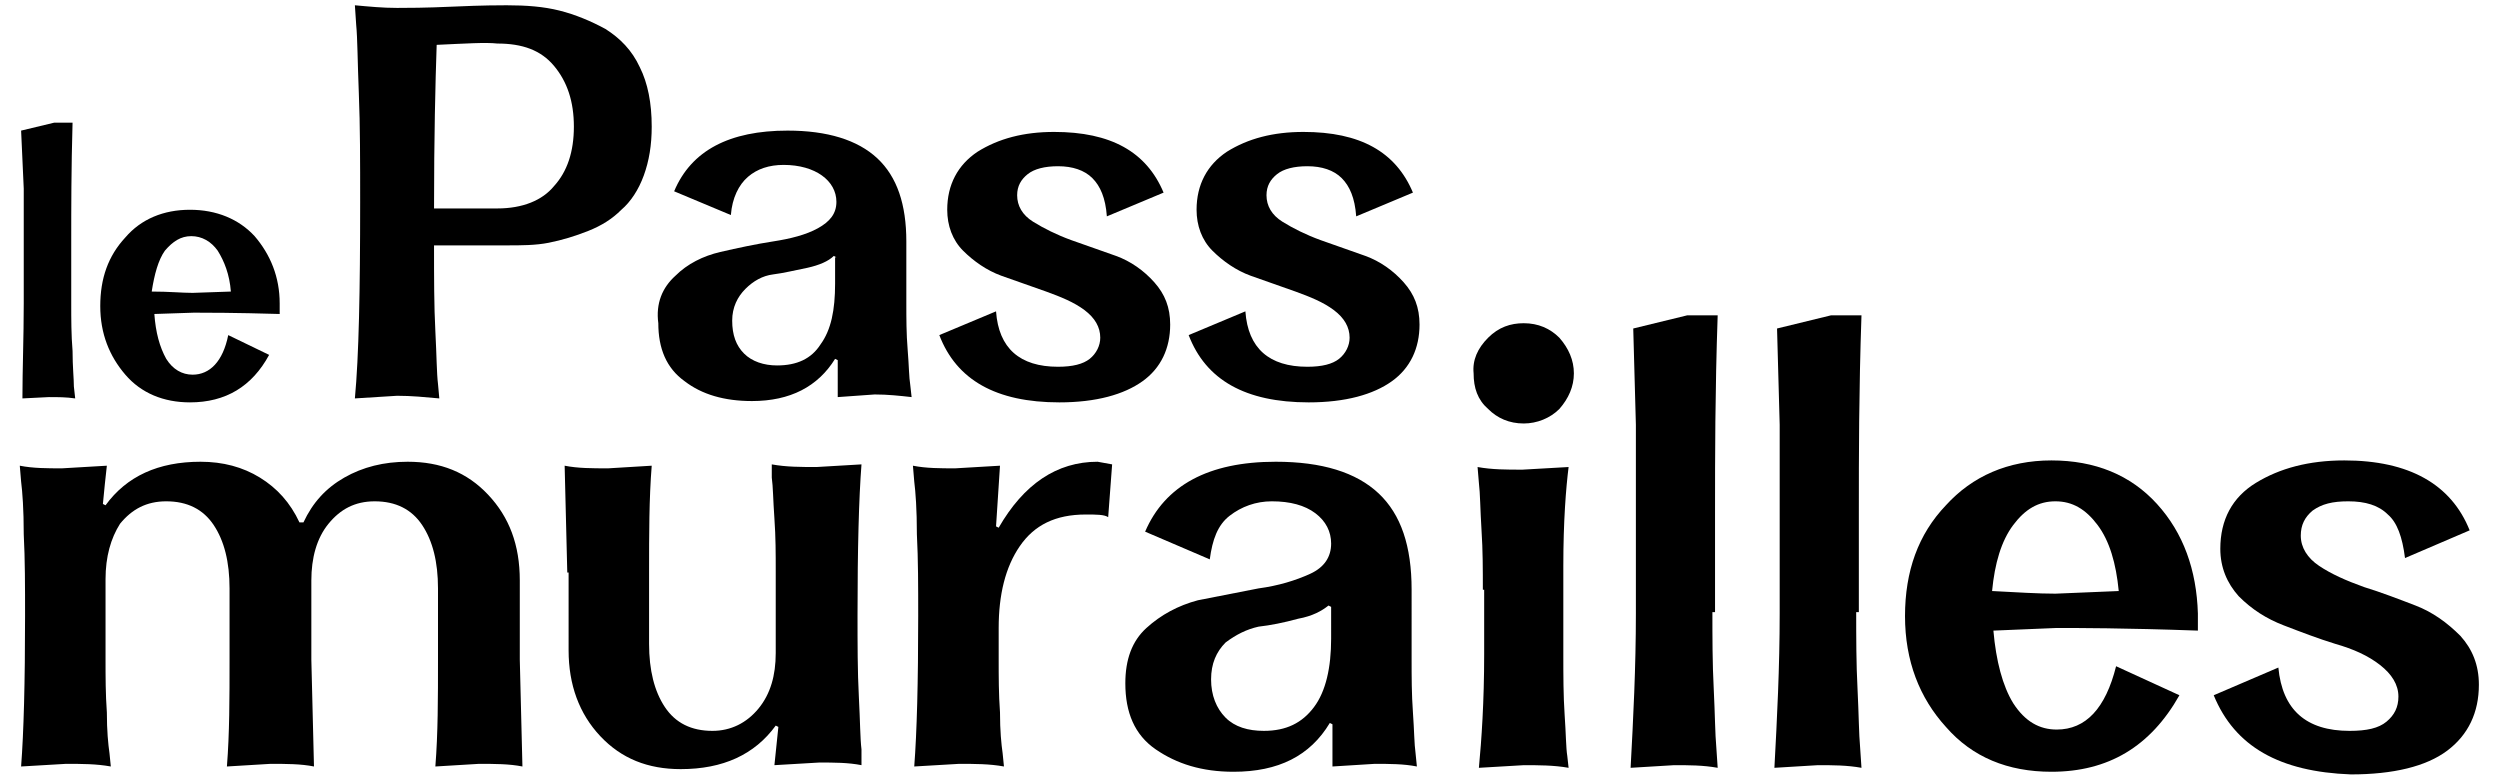 <?xml version="1.0" encoding="utf-8"?>
<svg version="1.1" id="logo" xmlns="http://www.w3.org/2000/svg" xmlns:xlink="http://www.w3.org/1999/xlink" x="0px" y="0px"
	 viewBox="0 0 189.5 58.9" xml:space="preserve">
<g>
	<path d="M5.4,23c0,1.2,0,2.4,0.1,3.6c0,1.2,0.1,2.1,0.1,2.7l0.1,0.9c-0.7-0.1-1.3-0.1-2-0.1l-2,0.1C1.7,28,1.8,25.6,1.8,23v-8.7
		L1.6,9.9l2.5-0.6h1.4c-0.1,3.5-0.1,6.5-0.1,9V23z"/>
	<path d="M20.4,26.9c-1.3,2.4-3.3,3.6-6,3.6c-2,0-3.7-0.7-4.9-2.1c-1.2-1.4-1.9-3.1-1.9-5.2s0.6-3.8,1.9-5.2
		c1.2-1.4,2.9-2.1,4.9-2.1c2,0,3.7,0.7,4.9,2c1.2,1.4,1.9,3.1,1.9,5.1c0,0.4,0,0.6,0,0.8c-3.4-0.1-5.6-0.1-6.5-0.1l-3,0.1
		c0.1,1.4,0.4,2.5,0.9,3.4c0.5,0.8,1.2,1.2,2,1.2c1.3,0,2.3-1,2.7-3L20.4,26.9z M14.6,22.2l2.9-0.1c-0.1-1.3-0.5-2.3-1-3.1
		c-0.5-0.7-1.2-1.1-2-1.1c-0.8,0-1.4,0.4-2,1.1c-0.5,0.7-0.8,1.8-1,3.1C12.8,22.1,13.8,22.2,14.6,22.2"/>
	<path d="M32.9,18.7c0,2.3,0,4.5,0.1,6.4c0.1,1.9,0.1,3.2,0.2,4l0.1,1.1c-1.1-0.1-2.1-0.2-3.2-0.2l-3.2,0.2
		c0.3-3.2,0.4-8.1,0.4-14.9c0-3,0-5.8-0.1-8.2c-0.1-2.5-0.1-4.2-0.2-5.2l-0.1-1.5c1.1,0.1,2.1,0.2,3.2,0.2c0.7,0,2.1,0,4.3-0.1
		c2.2-0.1,3.5-0.1,4-0.1c1.5,0,2.8,0.1,4,0.4c1.2,0.3,2.4,0.8,3.5,1.4c1.1,0.7,2,1.6,2.6,2.9c0.6,1.2,0.9,2.7,0.9,4.5
		c0,1.4-0.2,2.6-0.6,3.7c-0.4,1.1-1,2-1.7,2.6c-0.7,0.7-1.5,1.2-2.5,1.6c-1,0.4-2,0.7-3,0.9c-1,0.2-2.1,0.2-3.2,0.2H32.9z M33.1,3.4
		c-0.1,2.9-0.2,7-0.2,12.4h4.8c1.9,0,3.4-0.6,4.3-1.7c1-1.1,1.5-2.6,1.5-4.5c0-1.9-0.5-3.4-1.5-4.6c-1-1.2-2.4-1.7-4.3-1.7
		C36.8,3.2,35.3,3.3,33.1,3.4"/>
	<path d="M51.2,20.9c0.9-0.9,2.1-1.5,3.4-1.8c1.3-0.3,2.7-0.6,4-0.8c1.3-0.2,2.5-0.5,3.4-1c0.9-0.5,1.4-1.1,1.4-2
		c0-0.8-0.4-1.5-1.1-2c-0.7-0.5-1.7-0.8-2.9-0.8c-1.1,0-2,0.3-2.7,0.9c-0.7,0.6-1.2,1.6-1.3,2.9l-4.3-1.8c1.3-3.1,4.2-4.6,8.6-4.6
		c3,0,5.3,0.7,6.8,2.1c1.5,1.4,2.2,3.5,2.2,6.3v4.7c0,1.1,0,2.3,0.1,3.5c0.1,1.2,0.1,2.1,0.2,2.7l0.1,0.9c-0.9-0.1-1.8-0.2-2.8-0.2
		l-2.8,0.2v-2.8l-0.2-0.1c-1.3,2.1-3.4,3.2-6.3,3.2c-2.1,0-3.8-0.5-5.1-1.5c-1.4-1-2-2.5-2-4.4C49.7,23,50.2,21.8,51.2,20.9
		 M63.4,19.5l-0.2-0.1c-0.4,0.4-1.1,0.7-2,0.9c-1,0.2-1.8,0.4-2.6,0.5c-0.8,0.1-1.5,0.5-2.1,1.1c-0.6,0.6-1,1.4-1,2.4
		c0,1.1,0.3,1.9,0.9,2.5c0.6,0.6,1.5,0.9,2.5,0.9c1.5,0,2.6-0.5,3.3-1.6c0.8-1.1,1.1-2.6,1.1-4.6V19.5z"/>
	<path d="M71.2,25.4l4.3-1.8c0.2,2.8,1.8,4.2,4.7,4.2c1.1,0,1.9-0.2,2.4-0.6c0.5-0.4,0.8-1,0.8-1.6c0-0.8-0.4-1.5-1.2-2.1
		c-0.8-0.6-1.8-1-2.9-1.4c-1.1-0.4-2.3-0.8-3.4-1.2c-1.1-0.4-2.1-1.1-2.9-1.9c-0.8-0.8-1.2-1.9-1.2-3.1c0-1.9,0.8-3.4,2.3-4.4
		c1.6-1,3.5-1.5,5.8-1.5c4.3,0,7,1.5,8.3,4.6l-4.3,1.8c-0.1-1.4-0.5-2.3-1.1-2.9c-0.6-0.6-1.5-0.9-2.6-0.9c-1,0-1.8,0.2-2.3,0.6
		c-0.5,0.4-0.8,0.9-0.8,1.6c0,0.8,0.4,1.5,1.2,2c0.8,0.5,1.8,1,2.9,1.4c1.1,0.4,2.3,0.8,3.4,1.2c1.1,0.4,2.1,1.1,2.9,2
		c0.8,0.9,1.2,1.9,1.2,3.2c0,1.8-0.7,3.3-2.1,4.3c-1.4,1-3.5,1.6-6.3,1.6C75.5,30.5,72.5,28.8,71.2,25.4"/>
	<path d="M90.1,25.4l4.3-1.8c0.2,2.8,1.8,4.2,4.7,4.2c1.1,0,1.9-0.2,2.4-0.6c0.5-0.4,0.8-1,0.8-1.6c0-0.8-0.4-1.5-1.2-2.1
		s-1.8-1-2.9-1.4c-1.1-0.4-2.3-0.8-3.4-1.2c-1.1-0.4-2.1-1.1-2.9-1.9c-0.8-0.8-1.2-1.9-1.2-3.1c0-1.9,0.8-3.4,2.3-4.4
		c1.6-1,3.5-1.5,5.8-1.5c4.3,0,7,1.5,8.3,4.6l-4.3,1.8c-0.1-1.4-0.5-2.3-1.1-2.9c-0.6-0.6-1.5-0.9-2.6-0.9c-1,0-1.8,0.2-2.3,0.6
		c-0.5,0.4-0.8,0.9-0.8,1.6c0,0.8,0.4,1.5,1.2,2c0.8,0.5,1.8,1,2.9,1.4c1.1,0.4,2.3,0.8,3.4,1.2c1.1,0.4,2.1,1.1,2.9,2
		c0.8,0.9,1.2,1.9,1.2,3.2c0,1.8-0.7,3.3-2.1,4.3c-1.4,1-3.5,1.6-6.3,1.6C94.4,30.5,91.4,28.8,90.1,25.4"/>
	<path d="M23.6,50l0.2,8.1c-1-0.2-2.1-0.2-3.3-0.2l-3.3,0.2c0.2-2.5,0.2-5.2,0.2-8.1v-5.4c0-2-0.4-3.6-1.2-4.8
		c-0.8-1.2-2-1.8-3.6-1.8c-1.5,0-2.6,0.6-3.5,1.7C8.4,40.8,8,42.2,8,43.9V50c0,1.3,0,2.6,0.1,4c0,1.4,0.1,2.4,0.2,3.1l0.1,1
		c-1.1-0.2-2.2-0.2-3.4-0.2l-3.4,0.2c0.2-2.6,0.3-6.4,0.3-11.4c0-2.2,0-4.3-0.1-6.2c0-1.9-0.1-3.2-0.2-4l-0.1-1.2
		c1,0.2,2.1,0.2,3.2,0.2l3.4-0.2c-0.1,0.9-0.2,1.8-0.3,2.9L8,38.3c1.6-2.2,4-3.3,7.2-3.3c1.7,0,3.2,0.4,4.5,1.2
		c1.3,0.8,2.3,1.9,3,3.4h0.3c0.7-1.5,1.7-2.6,3.1-3.4c1.4-0.8,3-1.2,4.8-1.2c2.5,0,4.5,0.8,6.1,2.5c1.6,1.7,2.4,3.8,2.4,6.5v6
		l0.2,8.1c-1-0.2-2.1-0.2-3.3-0.2l-3.3,0.2c0.2-2.5,0.2-5.2,0.2-8.1v-5.4c0-2-0.4-3.6-1.2-4.8c-0.8-1.2-2-1.8-3.6-1.8
		c-1.5,0-2.6,0.6-3.5,1.7c-0.9,1.1-1.3,2.6-1.3,4.3V50z"/>
	<path d="M43,43.4l-0.2-8.1c1,0.2,2.1,0.2,3.3,0.2l3.3-0.2c-0.2,2.5-0.2,5.2-0.2,8.1v5.4c0,2,0.4,3.6,1.2,4.8c0.8,1.2,2,1.8,3.6,1.8
		c1.4,0,2.6-0.6,3.5-1.7c0.9-1.1,1.3-2.5,1.3-4.2v-6.2c0-1.3,0-2.6-0.1-4c-0.1-1.4-0.1-2.4-0.2-3.1l0-1c1.1,0.2,2.2,0.2,3.4,0.2
		l3.4-0.2c-0.2,2.6-0.3,6.4-0.3,11.4c0,2.2,0,4.3,0.1,6.2c0.1,1.9,0.1,3.2,0.2,4l0,1.2c-1-0.2-2.1-0.2-3.2-0.2l-3.4,0.2l0.3-2.9
		l-0.2-0.1c-1.6,2.2-4,3.3-7.2,3.3c-2.5,0-4.5-0.8-6.1-2.5c-1.6-1.7-2.4-3.9-2.4-6.5V43.4z"/>
	<path d="M84,39.2C83.7,39,83.1,39,82.3,39c-2.3,0-3.9,0.8-5,2.4c-1.1,1.6-1.6,3.7-1.6,6.2V50c0,1.3,0,2.6,0.1,4
		c0,1.4,0.1,2.4,0.2,3.1l0.1,1c-1.1-0.2-2.2-0.2-3.4-0.2l-3.4,0.2c0.2-2.6,0.3-6.4,0.3-11.4c0-2.2,0-4.3-0.1-6.2
		c0-1.9-0.1-3.2-0.2-4l-0.1-1.2c1,0.2,2.1,0.2,3.2,0.2l3.4-0.2c-0.1,1.5-0.2,3-0.3,4.6l0.2,0.1c1.9-3.3,4.4-5,7.5-5l1.1,0.2L84,39.2
		z"/>
	<path d="M86.9,47.6c1.1-1,2.4-1.7,3.9-2.1c1.5-0.3,3.1-0.6,4.6-0.9c1.5-0.2,2.8-0.6,3.9-1.1c1.1-0.5,1.6-1.3,1.6-2.3
		c0-0.9-0.4-1.7-1.2-2.3c-0.8-0.6-1.9-0.9-3.3-0.9c-1.2,0-2.3,0.4-3.2,1.1c-0.9,0.7-1.3,1.8-1.5,3.3l-4.9-2.1
		c1.5-3.5,4.8-5.3,9.9-5.3c3.5,0,6.1,0.8,7.8,2.4c1.7,1.6,2.5,4,2.5,7.3V50c0,1.3,0,2.6,0.1,4c0.1,1.4,0.1,2.4,0.2,3.1l0.1,1
		c-1-0.2-2.1-0.2-3.2-0.2l-3.2,0.2v-3.2l-0.2-0.1c-1.5,2.5-3.9,3.7-7.3,3.7c-2.4,0-4.3-0.6-5.9-1.7c-1.6-1.1-2.3-2.8-2.3-5
		C85.3,50,85.8,48.6,86.9,47.6 M100.9,46l-0.2-0.1c-0.5,0.4-1.2,0.8-2.3,1c-1.1,0.3-2.1,0.5-3,0.6c-0.9,0.2-1.7,0.6-2.5,1.2
		c-0.7,0.7-1.1,1.6-1.1,2.8c0,1.2,0.4,2.2,1.1,2.9c0.7,0.7,1.7,1,2.9,1c1.7,0,2.9-0.6,3.8-1.8c0.9-1.2,1.3-3,1.3-5.2V46z"/>
	<path d="M112.8,25.6c0.8-0.8,1.7-1.1,2.7-1.1c1.1,0,2,0.4,2.7,1.1c0.7,0.8,1.1,1.7,1.1,2.7c0,1-0.4,1.9-1.1,2.7
		c-0.7,0.7-1.7,1.1-2.7,1.1c-1.1,0-2-0.4-2.7-1.1c-0.8-0.7-1.1-1.6-1.1-2.7C111.6,27.3,112,26.4,112.8,25.6 M112.4,44.7
		c0-1.5,0-3-0.1-4.5c-0.1-1.6-0.1-2.8-0.2-3.6l-0.1-1.2c1.1,0.2,2.2,0.2,3.4,0.2l3.5-0.2c-0.2,1.6-0.4,4.1-0.4,7.5v6.7
		c0,1.6,0,3.1,0.1,4.6c0.1,1.4,0.1,2.5,0.2,3.1l0.1,0.9c-1.1-0.2-2.3-0.2-3.4-0.2l-3.4,0.2c0.2-2.1,0.4-5,0.4-8.6V44.7z"/>
	<path d="M129.8,46.4c0,1.9,0,3.9,0.1,5.8c0.1,2,0.1,3.4,0.2,4.5l0.1,1.5c-1.1-0.2-2.2-0.2-3.3-0.2l-3.3,0.2
		c0.2-3.7,0.4-7.6,0.4-11.7V32.2l-0.2-7.3l4.1-1h2.3c-0.2,5.8-0.2,10.7-0.2,14.8V46.4z"/>
	<path d="M140.7,46.4c0,1.9,0,3.9,0.1,5.8c0.1,2,0.1,3.4,0.2,4.5l0.1,1.5c-1.1-0.2-2.2-0.2-3.3-0.2l-3.3,0.2
		c0.2-3.7,0.4-7.6,0.4-11.7V32.2l-0.2-7.3l4.1-1h2.3c-0.2,5.8-0.2,10.7-0.2,14.8V46.4z"/>
	<path d="M165.2,52.7c-2.2,3.9-5.4,5.8-9.7,5.8c-3.3,0-6-1.1-8-3.4c-2-2.2-3.1-5-3.1-8.4c0-3.4,1-6.2,3.1-8.4c2-2.2,4.7-3.4,8-3.4
		c3.3,0,6,1.1,8,3.3c2,2.2,3,5,3.1,8.3c0,0.6,0,1,0,1.3c-5.6-0.2-9.2-0.2-10.7-0.2l-4.8,0.2c0.2,2.3,0.7,4.2,1.5,5.5
		c0.9,1.4,2,2,3.3,2c2.2,0,3.7-1.6,4.5-4.8L165.2,52.7z M155.8,45l4.8-0.2c-0.2-2.1-0.7-3.8-1.6-5c-0.9-1.2-1.9-1.8-3.2-1.8
		c-1.3,0-2.3,0.6-3.2,1.8c-0.9,1.2-1.4,2.9-1.6,5C152.9,44.9,154.5,45,155.8,45"/>
	<path d="M167.8,52.7l4.9-2.1c0.3,3.2,2.1,4.8,5.4,4.8c1.3,0,2.2-0.2,2.8-0.7c0.6-0.5,0.9-1.1,0.9-1.9c0-0.9-0.5-1.7-1.4-2.4
		c-0.9-0.7-2-1.2-3.4-1.6c-1.3-0.4-2.6-0.9-3.9-1.4c-1.3-0.5-2.4-1.2-3.4-2.2c-0.9-1-1.4-2.2-1.4-3.6c0-2.2,0.9-3.9,2.7-5
		c1.8-1.1,4-1.7,6.7-1.7c4.9,0,8.1,1.8,9.5,5.3l-4.9,2.1c-0.2-1.6-0.6-2.7-1.3-3.3c-0.7-0.7-1.7-1-3-1c-1.2,0-2,0.2-2.7,0.7
		c-0.6,0.5-0.9,1.1-0.9,1.9c0,0.9,0.5,1.7,1.4,2.3c0.9,0.6,2,1.1,3.4,1.6c1.3,0.4,2.6,0.9,3.9,1.4c1.3,0.5,2.4,1.3,3.4,2.3
		c0.9,1,1.4,2.2,1.4,3.7c0,2.1-0.8,3.8-2.4,5c-1.6,1.2-4.1,1.8-7.3,1.8C172.8,58.5,169.4,56.6,167.8,52.7"/>
</g>
</svg>

